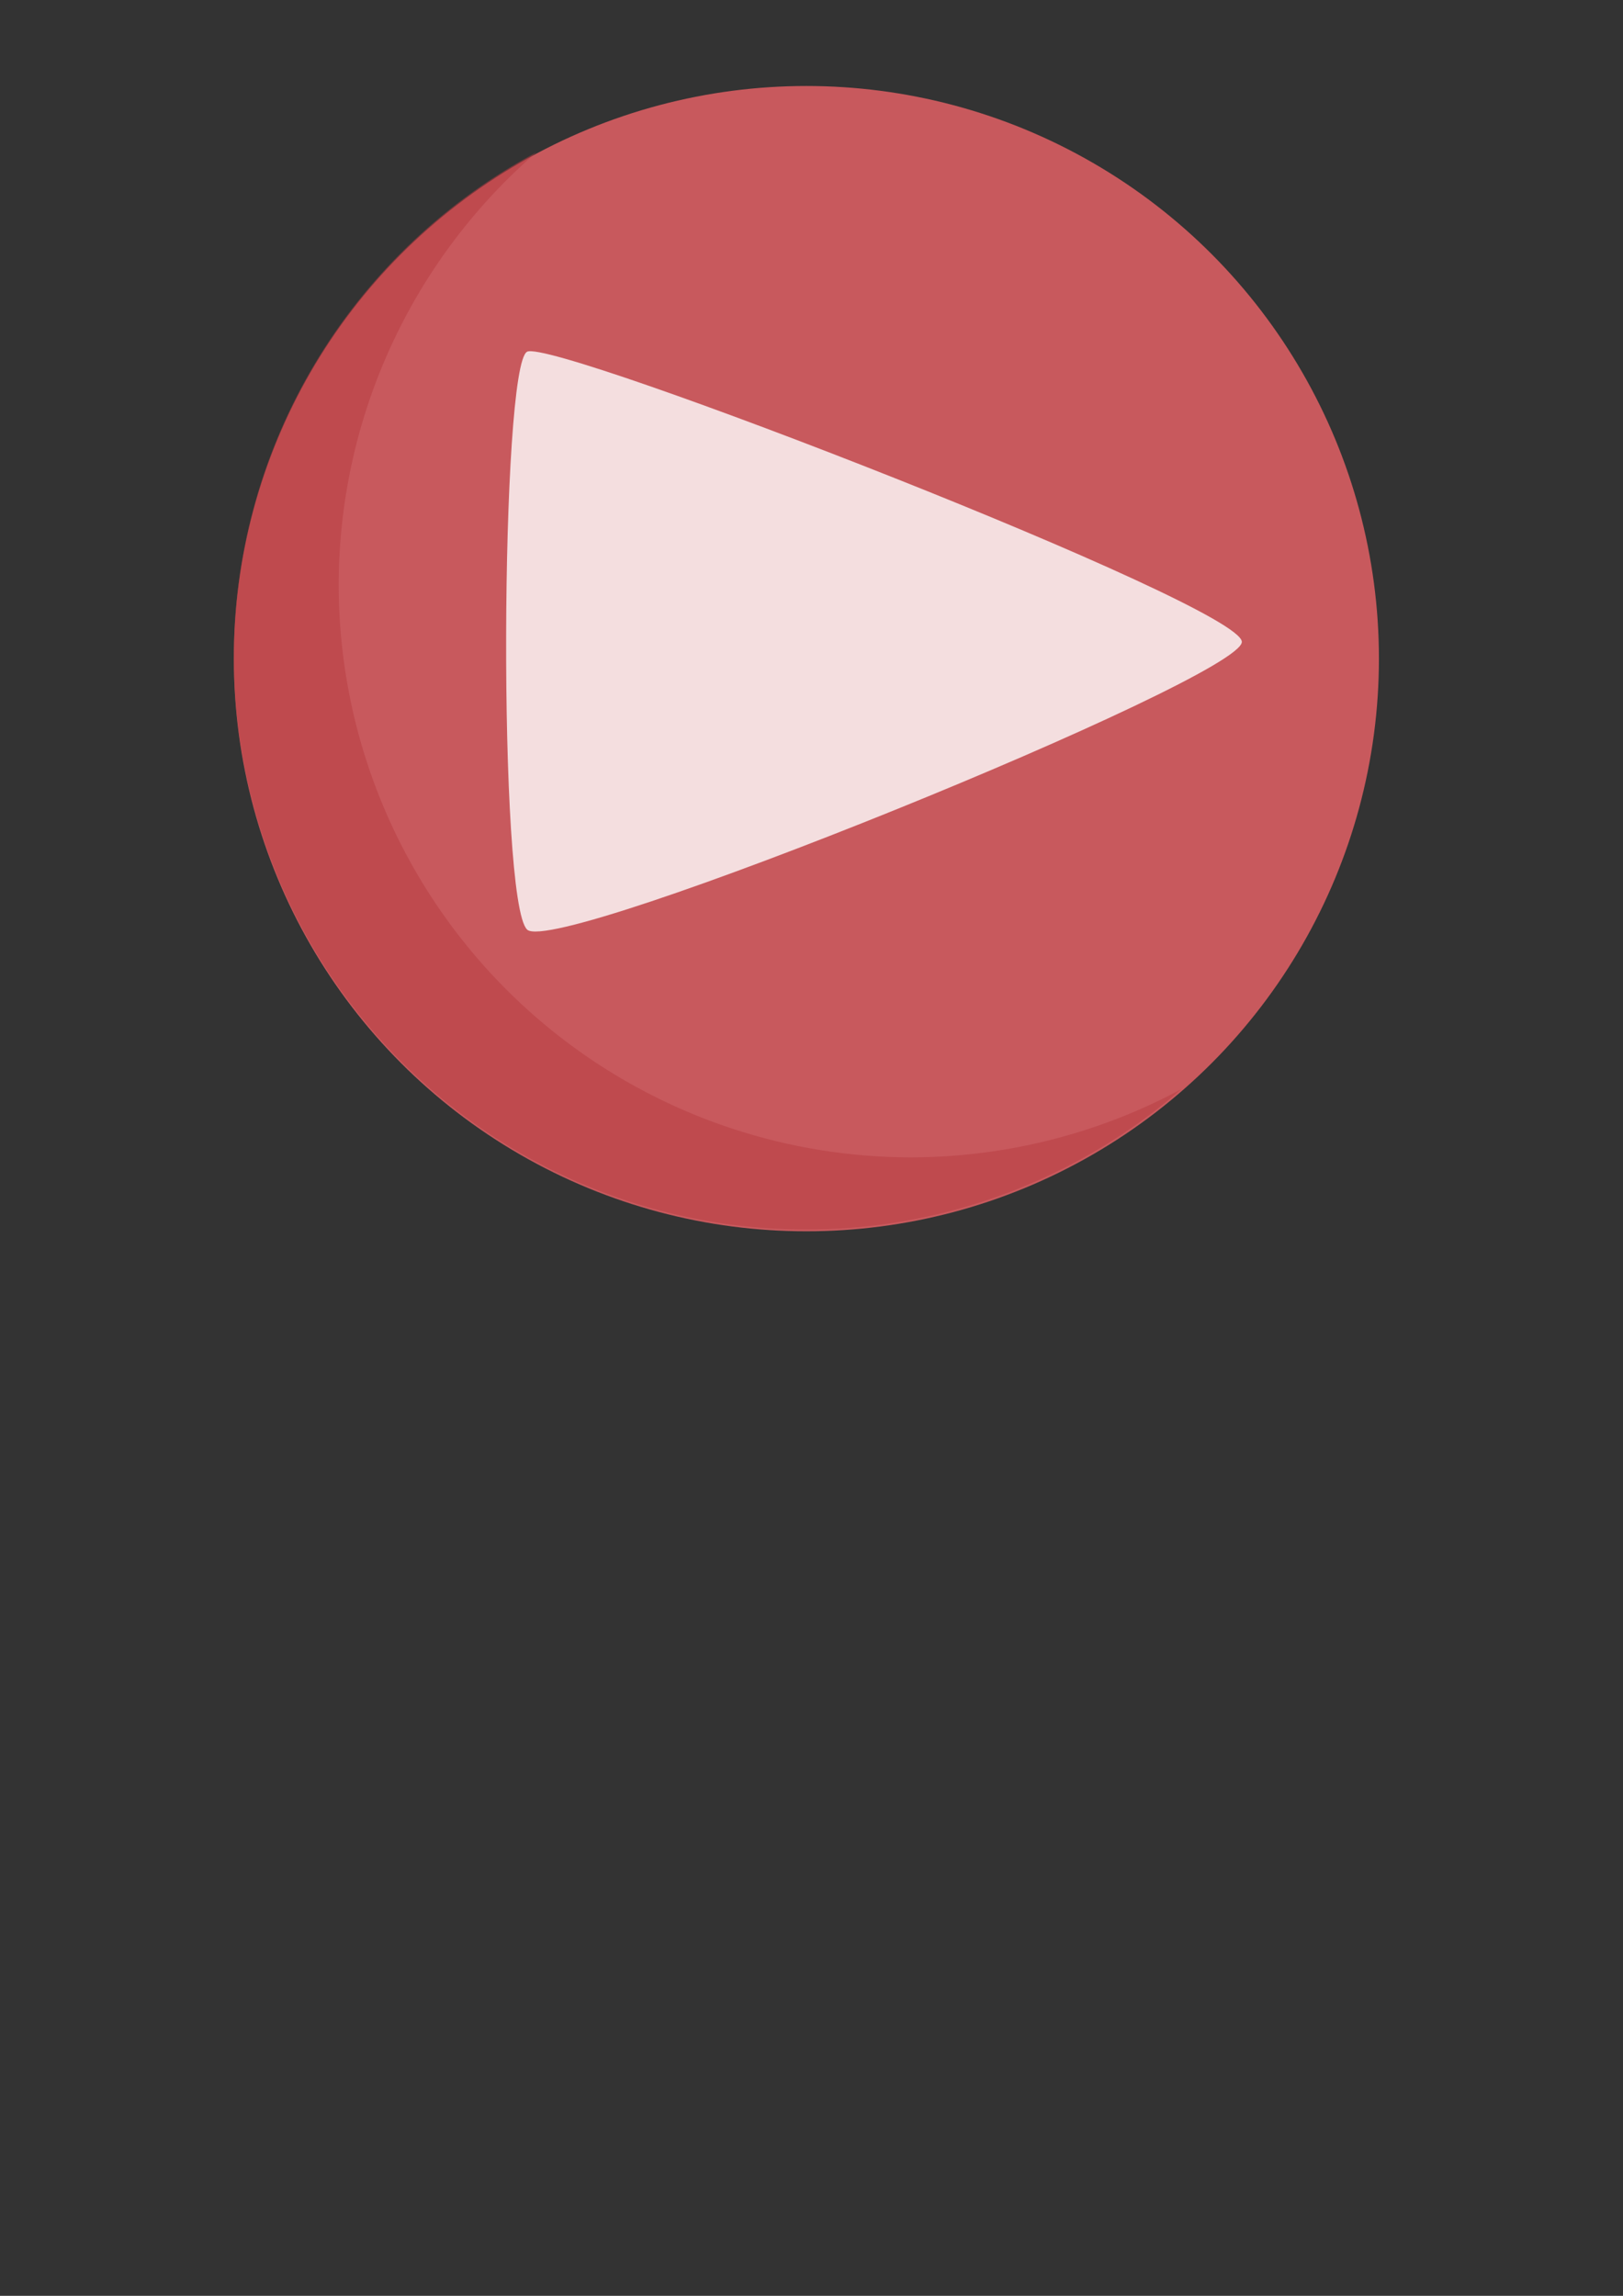 <?xml version="1.0" encoding="UTF-8" standalone="no"?>
<!-- Created with Inkscape (http://www.inkscape.org/) -->

<svg
   width="210mm"
   height="297mm"
   viewBox="0 0 210 297"
   version="1.1"
   id="svg5"
   inkscape:version="1.1.2 (b8e25be833, 2022-02-05)"
   sodipodi:docname="playbtn.svg"
   inkscape:export-filename="C:\Users\remla\Documents\Unity\UnityMobileGameTemplate\Assets\CubeRunner\Assets\playBtn2.png"
   inkscape:export-xdpi="300"
   inkscape:export-ydpi="300"
   xmlns:inkscape="http://www.inkscape.org/namespaces/inkscape"
   xmlns:sodipodi="http://sodipodi.sourceforge.net/DTD/sodipodi-0.dtd"
   xmlns="http://www.w3.org/2000/svg"
   xmlns:svg="http://www.w3.org/2000/svg">
  <rect x="0" y="0" width="210" height="297" fill="#333333" stroke="none"/>
  <sodipodi:namedview
     id="namedview7"
     pagecolor="#505050"
     bordercolor="#eeeeee"
     borderopacity="1"
     inkscape:showpageshadow="0"
     inkscape:pageopacity="0"
     inkscape:pagecheckerboard="0"
     inkscape:deskcolor="#505050"
     inkscape:document-units="mm"
     showgrid="false"
     inkscape:zoom="0.4204826"
     inkscape:cx="99.885226"
     inkscape:cy="507.7499"
     inkscape:window-width="1294"
     inkscape:window-height="1082"
     inkscape:window-x="-18"
     inkscape:window-y="237"
     inkscape:window-maximized="0"
     inkscape:current-layer="layer1"
     inkscape:pageshadow="0" />
  <defs
     id="defs2" />
  <g
     inkscape:label="Calque 1"
     inkscape:groupmode="layer"
     id="layer1">
    <circle
       style="fill:#c8595d;fill-opacity:1;stroke:none;stroke-width:0.5;stroke-linecap:round;stroke-linejoin:round"
       id="path234"
       cx="104.338"
       cy="85.206"
       r="74.082"
       inkscape:export-filename="C:\Users\remla\Documents\Unity\UnityMobileGameTemplate\Assets\CubeRunner\Assets\playBtn2.png"
       inkscape:export-xdpi="300"
       inkscape:export-ydpi="300" />
    <path
       id="path234-2"
       style="fill:#b73d41;fill-opacity:0.522;stroke:none;stroke-width:0.5;stroke-linecap:round;stroke-linejoin:round"
       d="m 69.402,19.713 a 74.082,74.082 0 0 0 -39.146,65.27 74.082,74.082 0 0 0 74.082,74.082 74.082,74.082 0 0 0 48.506,-18.157 74.082,74.082 0 0 1 -34.936,8.812 74.082,74.082 0 0 1 -74.082,-74.082 74.082,74.082 0 0 1 25.576,-55.926 z"
       inkscape:export-filename="C:\Users\remla\Documents\Unity\UnityMobileGameTemplate\Assets\CubeRunner\Assets\playBtn2.png"
       inkscape:export-xdpi="300"
       inkscape:export-ydpi="300" />
    <path
       style="fill:#ffffff;fill-opacity:0.799;stroke:none;stroke-width:0;stroke-linecap:round;stroke-linejoin:round;stroke-dasharray:none;stroke-opacity:0.86"
       d="m 68.208,45.497 c -3.452,1.733 -3.796,71.209 0,74.765 3.796,3.556 92.422,-32.491 92.472,-37.22 0.05,-4.729 -89.02,-39.277 -92.472,-37.544 z"
       id="path4264"
       sodipodi:nodetypes="zzzz"
       inkscape:export-filename="C:\Users\remla\Documents\Unity\UnityMobileGameTemplate\Assets\CubeRunner\Assets\playBtn2.png"
       inkscape:export-xdpi="300"
       inkscape:export-ydpi="300" />
    <path
       id="path234-2-9"
       style="fill:#ffffff;fill-opacity:0.739;stroke:none;stroke-width:0.5;stroke-linecap:round;stroke-linejoin:round"
       d="m -103.65,161.836 a 74.082,74.082 0 0 0 -39.146,65.27 74.082,74.082 0 0 0 74.082,74.082 74.082,74.082 0 0 0 48.506,-18.157 74.082,74.082 0 0 1 -34.936,8.812 74.082,74.082 0 0 1 -74.082,-74.082 74.082,74.082 0 0 1 25.576,-55.926 z"
       inkscape:export-filename="C:\Users\remla\Documents\Unity\UnityMobileGameTemplate\Assets\CubeRunner\Assets\playBtn2.png"
       inkscape:export-xdpi="300"
       inkscape:export-ydpi="300" />
    <path
       style="fill:#ffffff;fill-opacity:1;stroke:none;stroke-width:0;stroke-linecap:round;stroke-linejoin:round;stroke-dasharray:none;stroke-opacity:0.86"
       d="m -96.579,184.647 c -3.51,1.762 -3.86,72.402 0,76.018 3.86,3.616 93.971,-33.036 94.022,-37.844 0.051,-4.808 -90.512,-39.936 -94.022,-38.174 z"
       id="path4264-5"
       sodipodi:nodetypes="zzzz"
       inkscape:export-filename="C:\Users\remla\Documents\Unity\UnityMobileGameTemplate\Assets\CubeRunner\Assets\playBtn2.png"
       inkscape:export-xdpi="300"
       inkscape:export-ydpi="300" />
  </g>
</svg>
